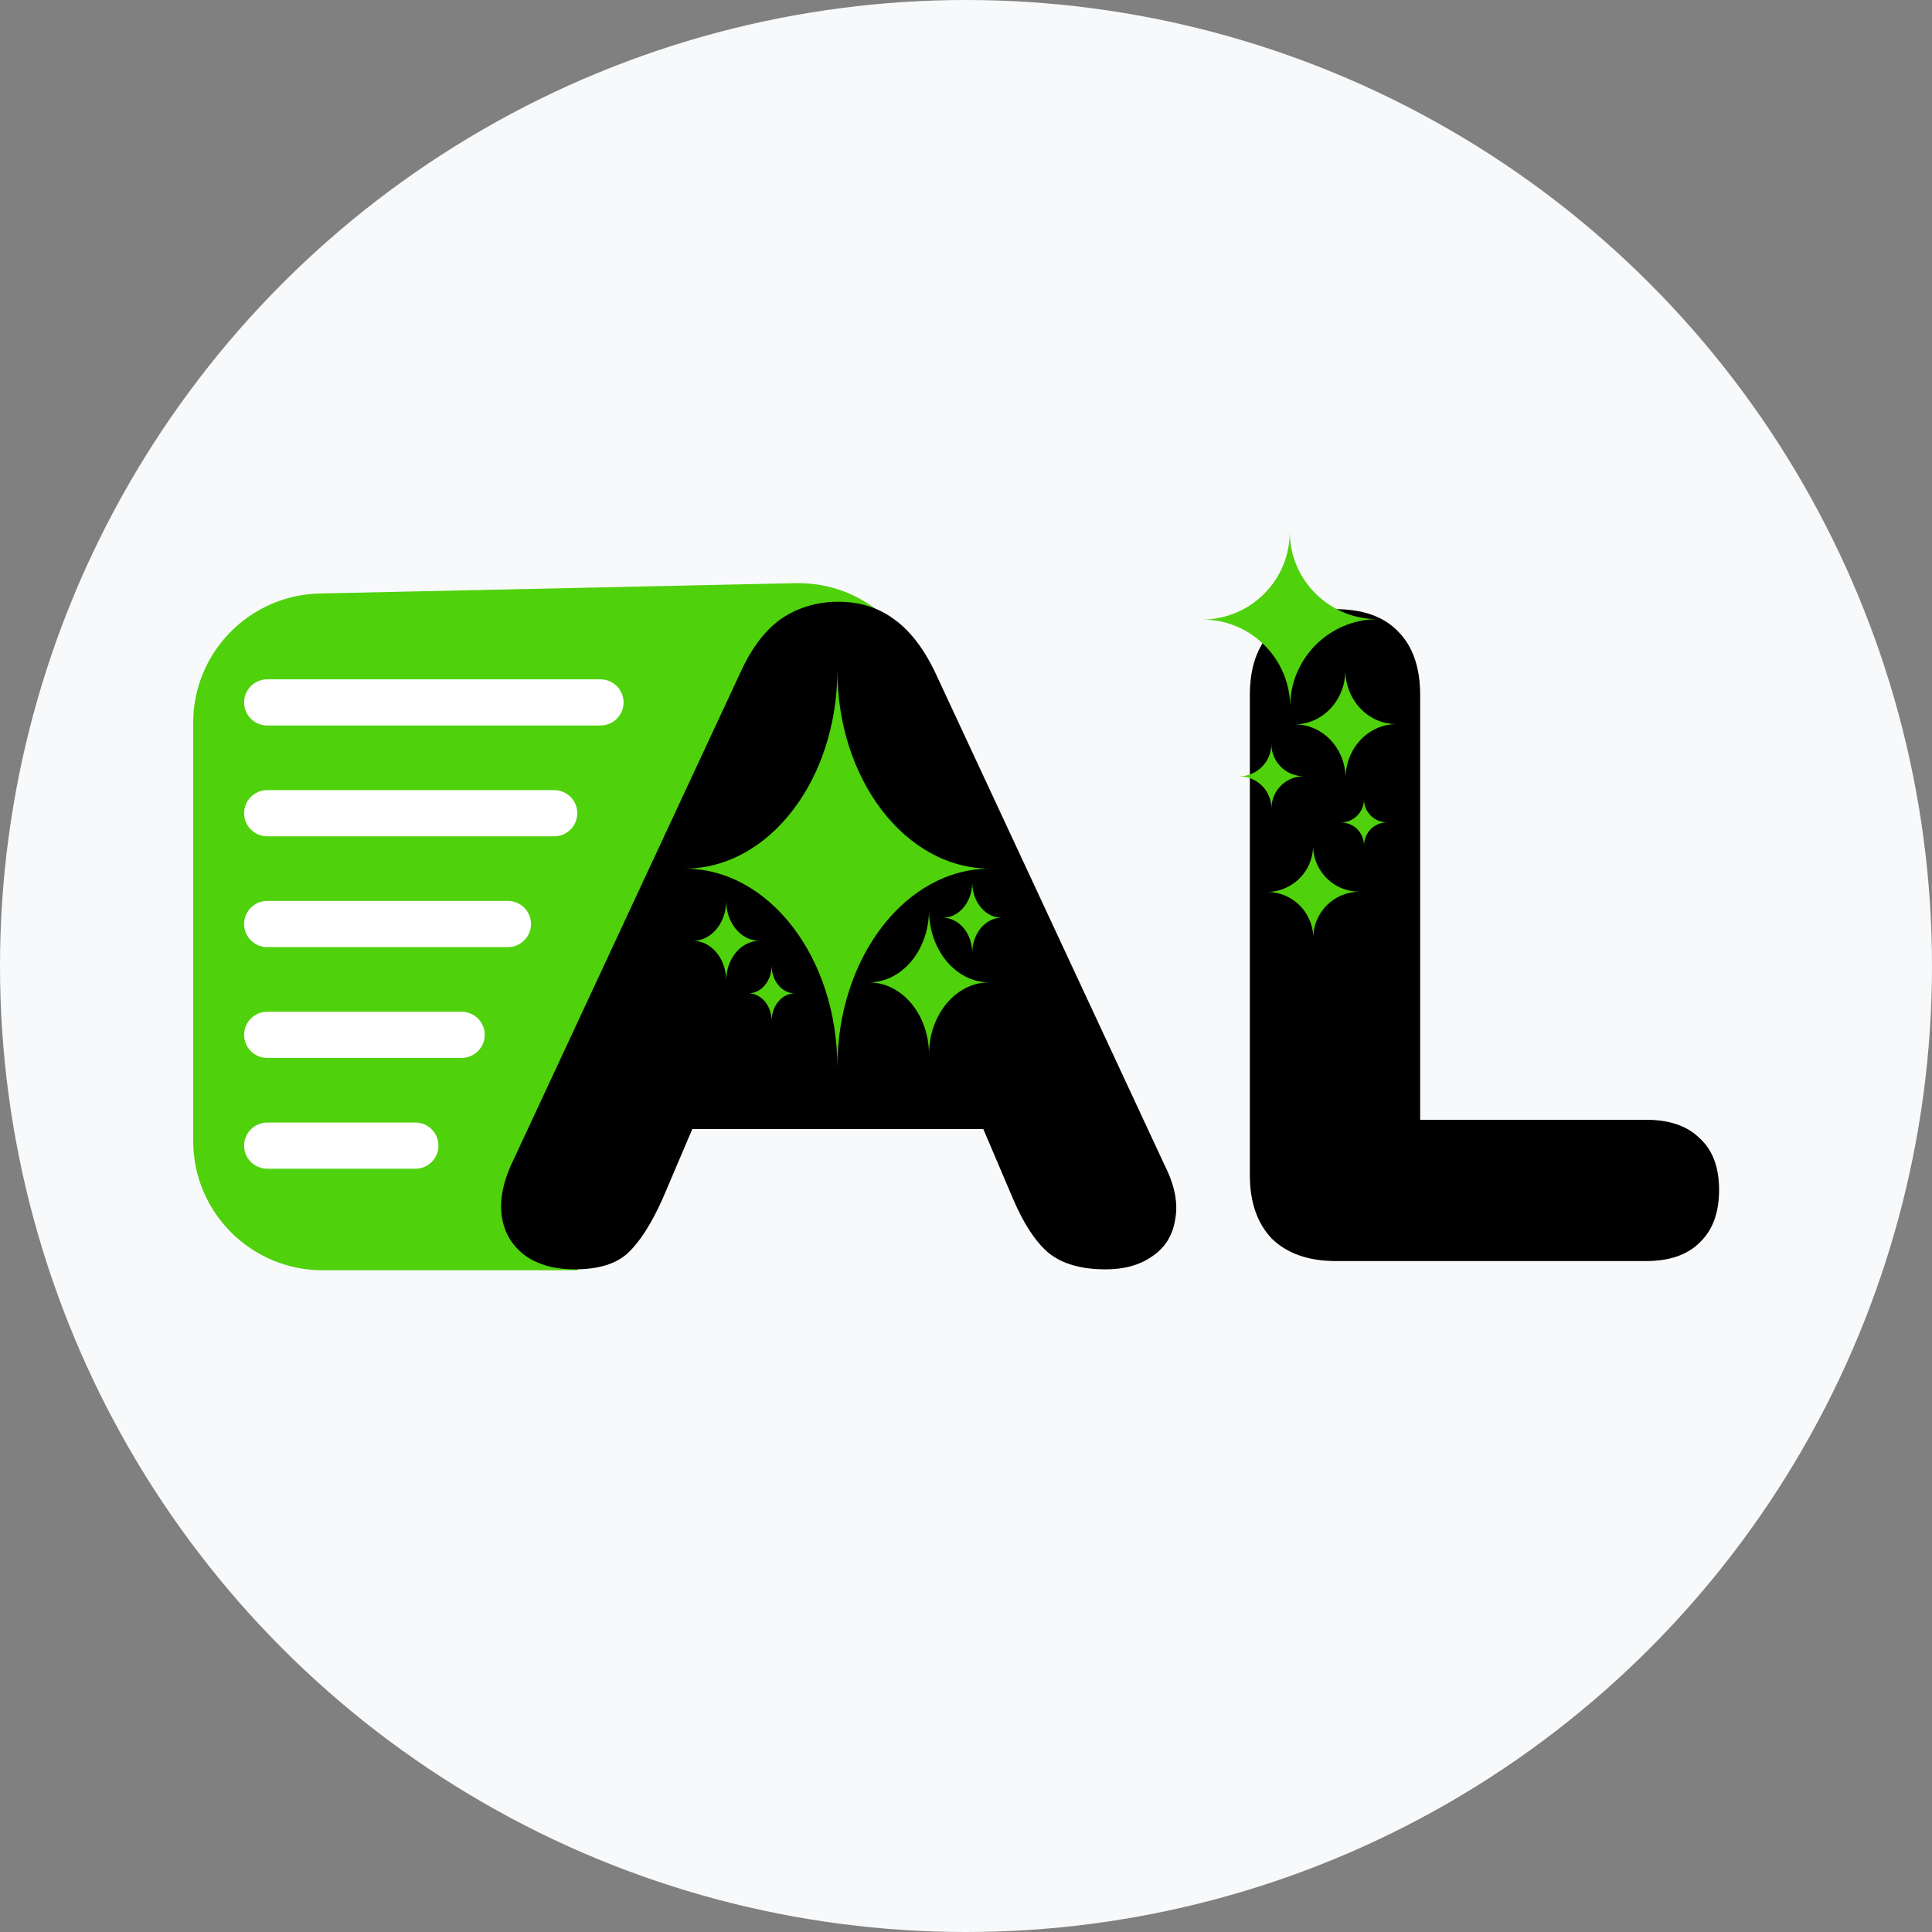 <svg width="100" height="100" viewBox="0 0 100 100" fill="none" xmlns="http://www.w3.org/2000/svg">
<rect x="0" y="0" width="100" height="100" fill="#808080" stroke="none"/>
<circle cx="50" cy="50" r="50" fill="#F8F9FA"/>
<path d="M10 37.408C10 33.769 12.915 30.797 16.561 30.718L41.137 30.185C46.572 30.067 49.882 36.112 46.846 40.612L29.88 65.75H16.707C13.003 65.75 10 62.754 10 59.059V37.408Z" fill="#4FD10C"/>
<path d="M29.736 65.702C28.747 65.702 27.916 65.479 27.245 65.033C26.575 64.555 26.16 63.918 26 63.121C25.84 62.293 25.984 61.369 26.431 60.349L38.359 34.732C38.934 33.489 39.637 32.581 40.467 32.007C41.329 31.434 42.303 31.147 43.389 31.147C44.475 31.147 45.417 31.434 46.216 32.007C47.046 32.581 47.764 33.489 48.371 34.732L60.299 60.349C60.81 61.369 60.986 62.293 60.826 63.121C60.698 63.95 60.299 64.587 59.629 65.033C58.99 65.479 58.192 65.702 57.233 65.702C55.956 65.702 54.966 65.415 54.264 64.842C53.593 64.268 52.986 63.344 52.443 62.07L49.856 56L53.21 58.438H33.473L36.874 56L34.287 62.07C33.713 63.344 33.122 64.268 32.515 64.842C31.908 65.415 30.982 65.702 29.736 65.702ZM43.293 40.754L37.736 53.993L36.395 51.699H50.335L48.994 53.993L43.389 40.754H43.293ZM69.147 65.272C67.742 65.272 66.64 64.89 65.842 64.125C65.076 63.328 64.692 62.229 64.692 60.827V35.974C64.692 34.54 65.076 33.441 65.842 32.676C66.608 31.912 67.694 31.529 69.099 31.529C70.537 31.529 71.622 31.912 72.357 32.676C73.123 33.441 73.507 34.54 73.507 35.974V57.959H85.195C86.409 57.959 87.335 58.278 87.974 58.915C88.644 59.521 88.98 60.413 88.98 61.592C88.98 62.771 88.644 63.679 87.974 64.316C87.335 64.953 86.409 65.272 85.195 65.272H69.147Z" fill="black"/>
<path d="M49.042 39.941H38.024V53.324H49.042V39.941Z" fill="black"/>
<path d="M31.078 35.162H13.832C13.171 35.162 12.635 35.697 12.635 36.357C12.635 37.017 13.171 37.551 13.832 37.551H31.078C31.739 37.551 32.276 37.017 32.276 36.357C32.276 35.697 31.739 35.162 31.078 35.162Z" fill="white"/>
<path d="M28.683 40.897H13.832C13.171 40.897 12.635 41.432 12.635 42.092C12.635 42.752 13.171 43.287 13.832 43.287H28.683C29.344 43.287 29.88 42.752 29.88 42.092C29.88 41.432 29.344 40.897 28.683 40.897Z" fill="white"/>
<path d="M26.287 46.632H13.832C13.171 46.632 12.635 47.167 12.635 47.827C12.635 48.487 13.171 49.022 13.832 49.022H26.287C26.949 49.022 27.485 48.487 27.485 47.827C27.485 47.167 26.949 46.632 26.287 46.632Z" fill="white"/>
<path d="M23.892 52.368H13.832C13.171 52.368 12.635 52.903 12.635 53.562C12.635 54.222 13.171 54.757 13.832 54.757H23.892C24.554 54.757 25.09 54.222 25.09 53.562C25.09 52.903 24.554 52.368 23.892 52.368Z" fill="white"/>
<path d="M21.497 58.103H13.832C13.171 58.103 12.635 58.638 12.635 59.298C12.635 59.958 13.171 60.493 13.832 60.493H21.497C22.158 60.493 22.695 59.958 22.695 59.298C22.695 58.638 22.158 58.103 21.497 58.103Z" fill="white"/>
<path d="M66.765 27.758C66.887 30.075 68.754 31.929 71.077 32.042L71.311 32.047C68.802 32.053 66.773 34.086 66.778 36.589C66.773 34.164 64.859 32.188 62.459 32.072L62.225 32.067C64.656 32.061 66.636 30.153 66.753 27.758L66.758 27.524L66.765 27.758Z" fill="#4FD10C"/>
<path d="M69.636 34.689C69.639 36.234 70.82 37.484 72.272 37.481C70.82 37.485 69.645 38.74 69.648 40.285C69.645 38.74 68.465 37.49 67.012 37.493C68.465 37.49 69.639 36.234 69.636 34.689Z" fill="#4FD10C"/>
<path d="M65.804 38.511C65.806 39.404 66.511 40.132 67.394 40.174L67.481 40.176C66.557 40.178 65.809 40.927 65.811 41.849C65.809 40.927 65.059 40.181 64.135 40.183C65.059 40.181 65.806 39.432 65.804 38.511Z" fill="#4FD10C"/>
<path d="M67.968 43.893C68.035 45.156 69.085 46.158 70.367 46.155C69.043 46.158 67.972 47.231 67.975 48.551C67.972 47.231 66.897 46.163 65.574 46.166C66.897 46.163 67.968 45.09 67.965 43.77L67.968 43.893Z" fill="#4FD10C"/>
<path d="M70.598 41.372C70.599 42.032 71.136 42.566 71.798 42.565C71.137 42.566 70.602 43.102 70.603 43.762C70.601 43.102 70.064 42.568 69.403 42.57C70.064 42.568 70.599 42.032 70.598 41.372Z" fill="#4FD10C"/>
<path d="M43.341 34.684C43.341 40.359 46.88 44.96 51.245 44.96C46.88 44.96 43.341 49.56 43.341 55.235C43.341 49.56 39.803 44.96 35.437 44.96C39.803 44.96 43.341 40.359 43.341 34.684Z" fill="#4FD10C"/>
<path d="M48.084 47.11C48.084 49.174 49.478 50.847 51.198 50.847C49.478 50.847 48.084 52.52 48.084 54.584C48.084 52.52 46.69 50.847 44.97 50.847C46.69 50.847 48.084 49.174 48.084 47.11Z" fill="#4FD10C"/>
<path d="M50.325 45.77C50.366 46.734 51.03 47.501 51.844 47.501C51.004 47.502 50.323 48.319 50.323 49.326C50.323 48.319 49.642 47.501 48.802 47.501C49.616 47.501 50.28 46.735 50.321 45.77L50.323 45.676L50.325 45.77Z" fill="#4FD10C"/>
<path d="M37.588 46.632C37.588 47.736 38.311 48.638 39.219 48.693L39.308 48.696C38.358 48.696 37.588 49.62 37.588 50.76C37.588 49.62 36.818 48.696 35.868 48.696C36.818 48.696 37.588 47.772 37.588 46.632Z" fill="#4FD10C"/>
<path d="M39.94 49.978C39.94 50.747 40.443 51.375 41.076 51.413L41.138 51.415C40.476 51.415 39.94 52.058 39.94 52.852C39.94 52.083 39.437 51.456 38.804 51.417L38.742 51.415C39.404 51.415 39.94 50.772 39.94 49.978Z" fill="#4FD10C"/>
</svg>
